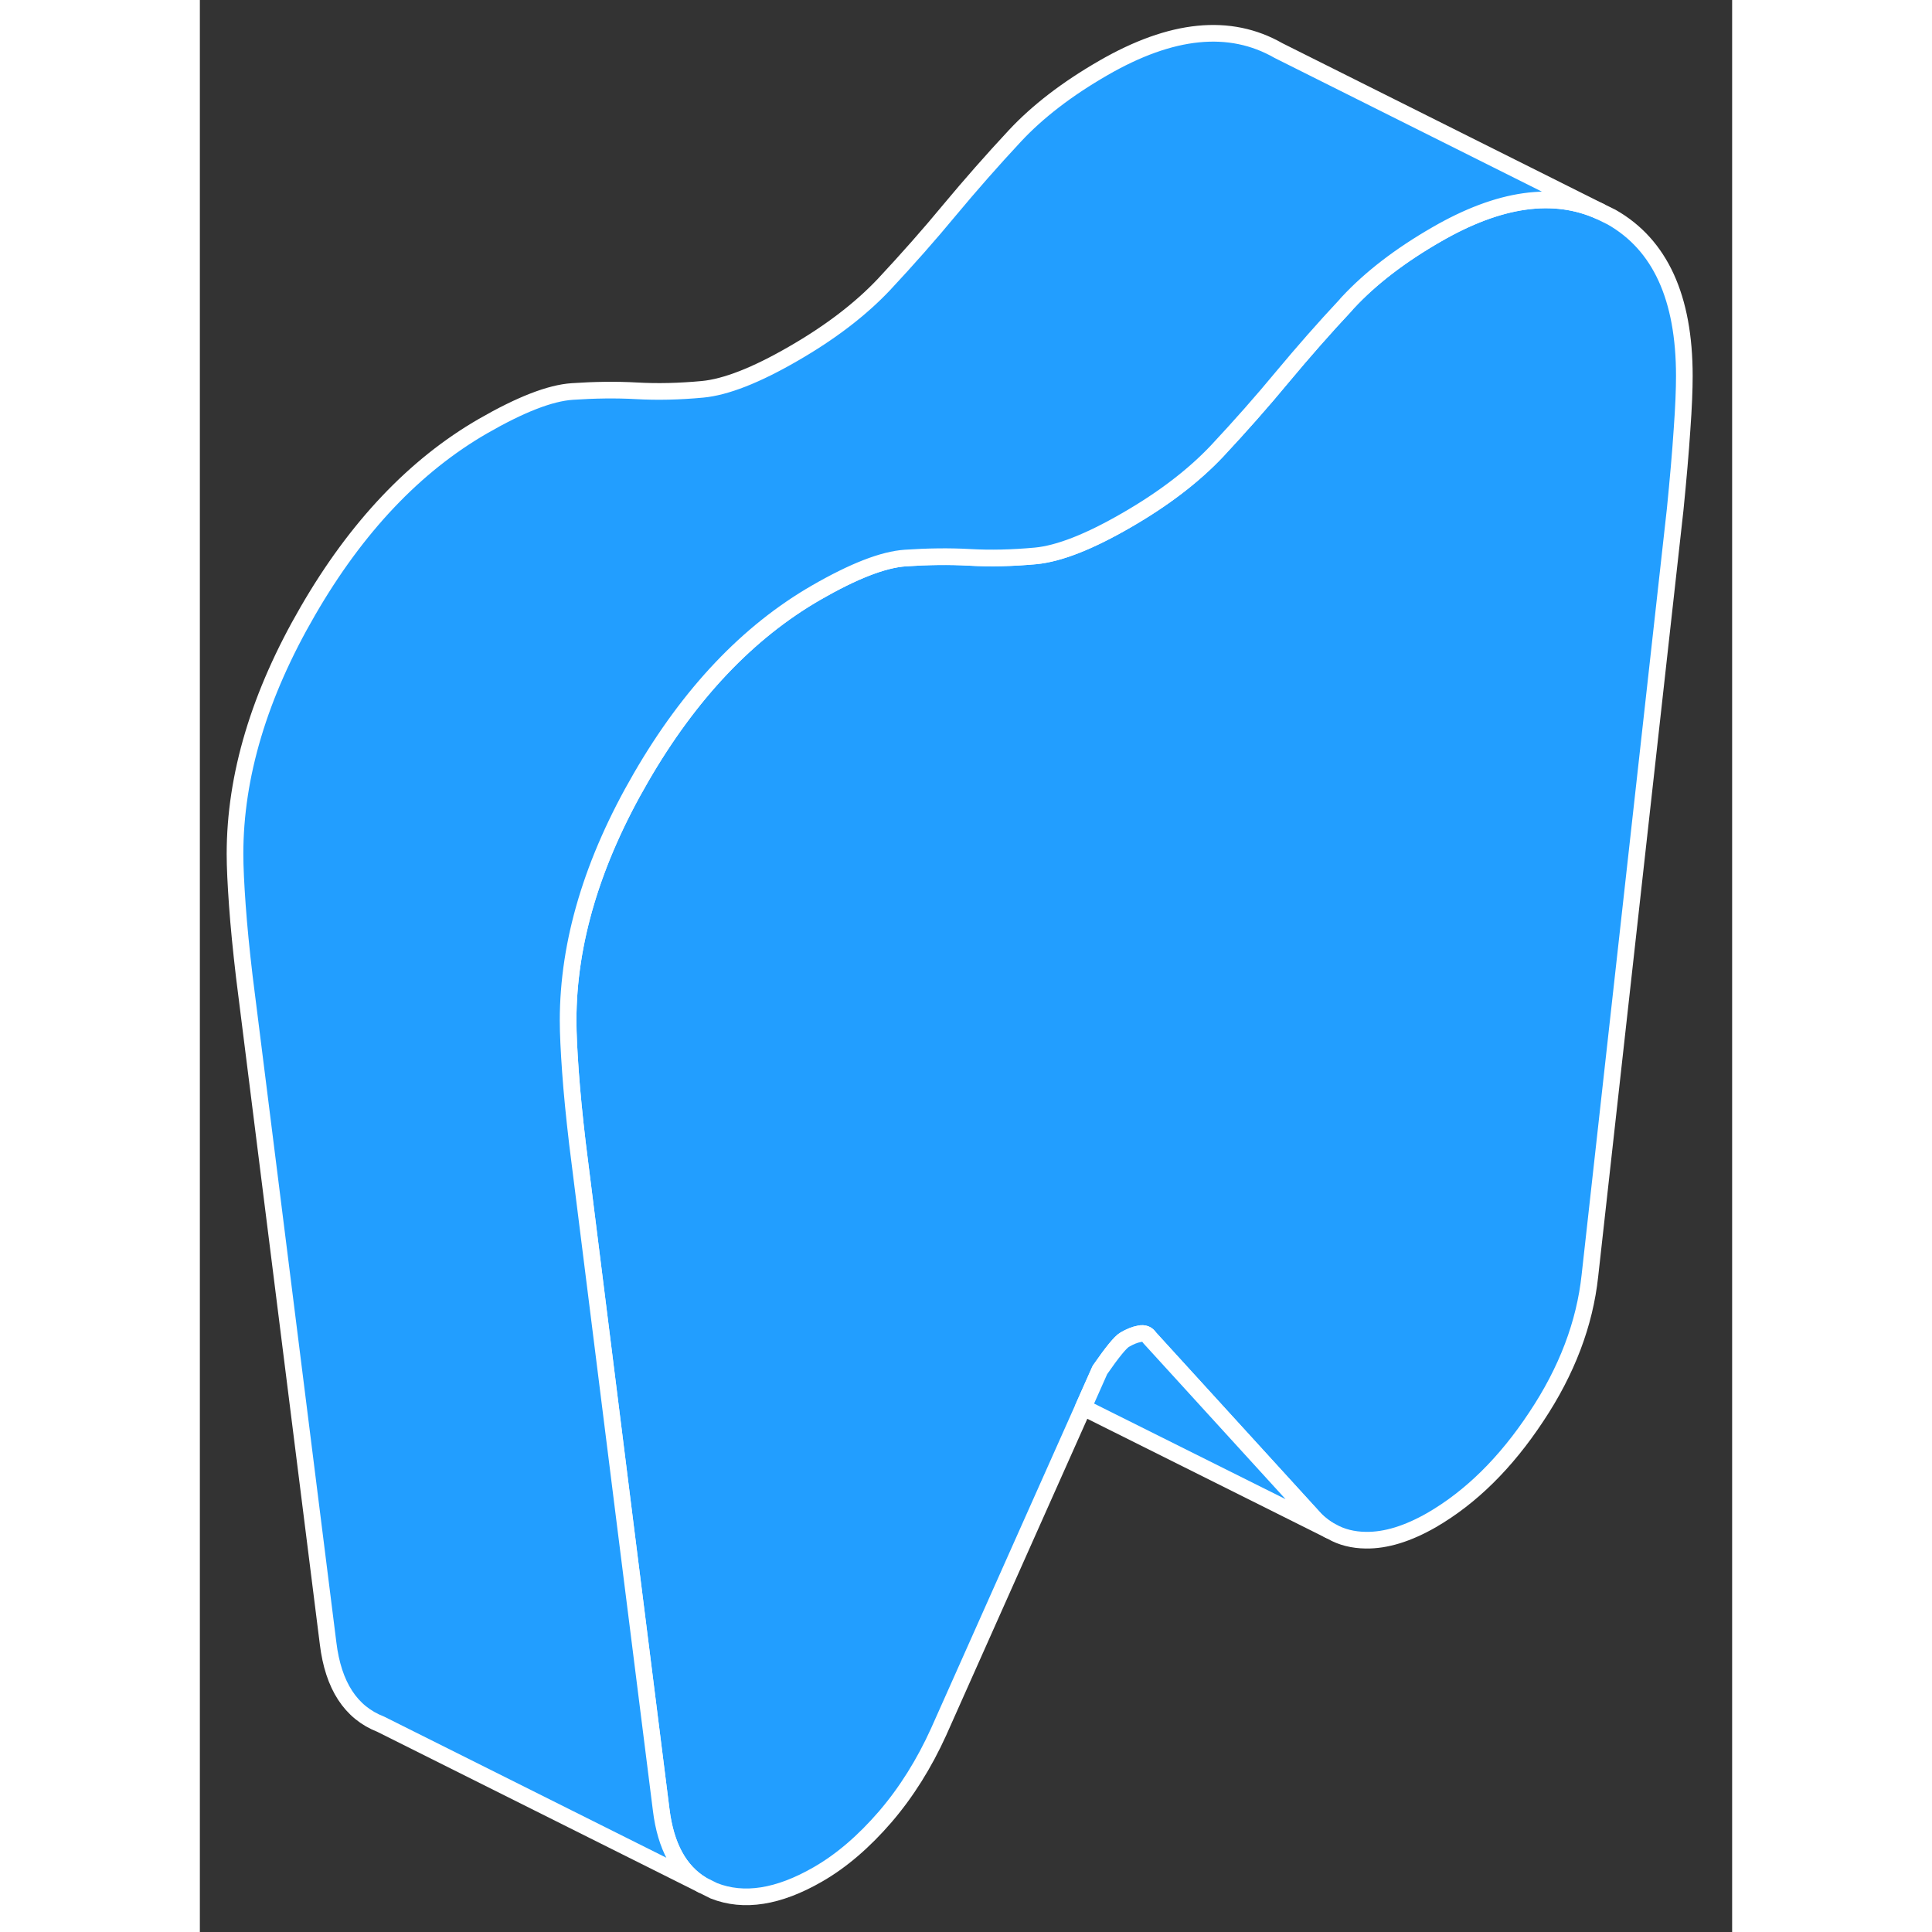 <svg width="48" height="48" viewBox="0 0 92 116" fill="#229EFF" xmlns="http://www.w3.org/2000/svg" stroke-width="1px" stroke-linecap="round" stroke-linejoin="round"><rect x="0" y="0" width="92" height="116" fill="#333333" stroke="none"/><path d="M89.13 22.575C89.13 23.355 89.09 24.435 88.99 25.805C88.9 27.175 88.76 28.775 88.58 30.585L83.46 76.595C83.15 79.475 82.08 82.305 80.24 85.065C78.41 87.835 76.32 89.895 73.96 91.265C72.53 92.085 71.21 92.495 70 92.475C69.24 92.465 68.55 92.296 67.96 91.956L67.78 91.865C67.5 91.695 67.23 91.486 66.98 91.236L57.02 80.315C56.89 80.105 56.69 80.025 56.41 80.085C56.13 80.135 55.84 80.255 55.53 80.435C55.28 80.575 54.78 81.185 54.04 82.255L53.04 84.505L44.36 103.975C43.49 105.895 42.42 107.605 41.15 109.085C39.87 110.565 38.53 111.725 37.1 112.545C34.74 113.905 32.66 114.235 30.86 113.525L30.14 113.165C28.78 112.345 27.97 110.845 27.7 108.675L25.52 91.375L22.67 68.645C22.48 67.035 22.34 65.605 22.25 64.345C22.16 63.075 22.11 62.055 22.11 61.275C22.11 56.575 23.57 51.705 26.49 46.675C29.4 41.645 32.91 37.945 37 35.585C39.24 34.295 41.02 33.595 42.36 33.505C43.69 33.415 44.98 33.395 46.22 33.465C47.46 33.535 48.78 33.505 50.18 33.375C51.57 33.245 53.39 32.535 55.62 31.245C57.86 29.955 59.67 28.565 61.07 27.085C62.46 25.595 63.78 24.105 65.02 22.605C66.23 21.155 67.48 19.725 68.8 18.315C68.84 18.265 68.88 18.215 68.93 18.165C70.3 16.695 72.07 15.335 74.24 14.085C78.02 11.895 81.29 11.435 84.07 12.695L84.76 13.035C87.68 14.695 89.13 17.875 89.13 22.575Z" stroke="white" stroke-linejoin="round"/><path d="M67.78 91.865L53.04 84.506L54.04 82.256C54.78 81.186 55.28 80.576 55.53 80.436C55.84 80.256 56.13 80.135 56.41 80.085C56.69 80.025 56.89 80.106 57.02 80.316L66.98 91.236C67.23 91.486 67.5 91.695 67.78 91.865Z" stroke="white" stroke-linejoin="round"/><path d="M84.07 12.695C81.29 11.435 78.02 11.896 74.24 14.085C72.07 15.335 70.3 16.695 68.93 18.166C68.88 18.215 68.84 18.265 68.8 18.316C67.48 19.726 66.23 21.155 65.02 22.605C63.78 24.105 62.46 25.596 61.07 27.085C59.67 28.566 57.86 29.956 55.62 31.245C53.39 32.535 51.57 33.245 50.18 33.376C48.78 33.505 47.46 33.535 46.22 33.465C44.98 33.395 43.69 33.416 42.36 33.505C41.02 33.596 39.24 34.295 37 35.586C32.91 37.946 29.4 41.645 26.49 46.675C23.57 51.706 22.11 56.575 22.11 61.276C22.11 62.056 22.16 63.075 22.25 64.346C22.34 65.606 22.48 67.035 22.67 68.645L25.52 91.365L27.7 108.675C27.97 110.845 28.78 112.345 30.14 113.165L10.86 103.525C9.06 102.825 8.01 101.205 7.7 98.675L2.67 58.645C2.48 57.035 2.34 55.605 2.25 54.346C2.16 53.075 2.11 52.056 2.11 51.276C2.11 46.575 3.57 41.706 6.49 36.675C9.4 31.645 12.91 27.945 17 25.585C19.24 24.296 21.02 23.596 22.36 23.506C23.69 23.416 24.98 23.395 26.22 23.465C27.46 23.535 28.78 23.506 30.18 23.375C31.57 23.245 33.39 22.535 35.62 21.245C37.86 19.956 39.67 18.566 41.07 17.085C42.46 15.595 43.78 14.105 45.02 12.605C46.27 11.105 47.57 9.625 48.93 8.165C50.3 6.695 52.07 5.335 54.24 4.085C58.34 1.715 61.84 1.365 64.76 3.035L84.07 12.695Z" stroke="white" stroke-linejoin="round"/></svg>